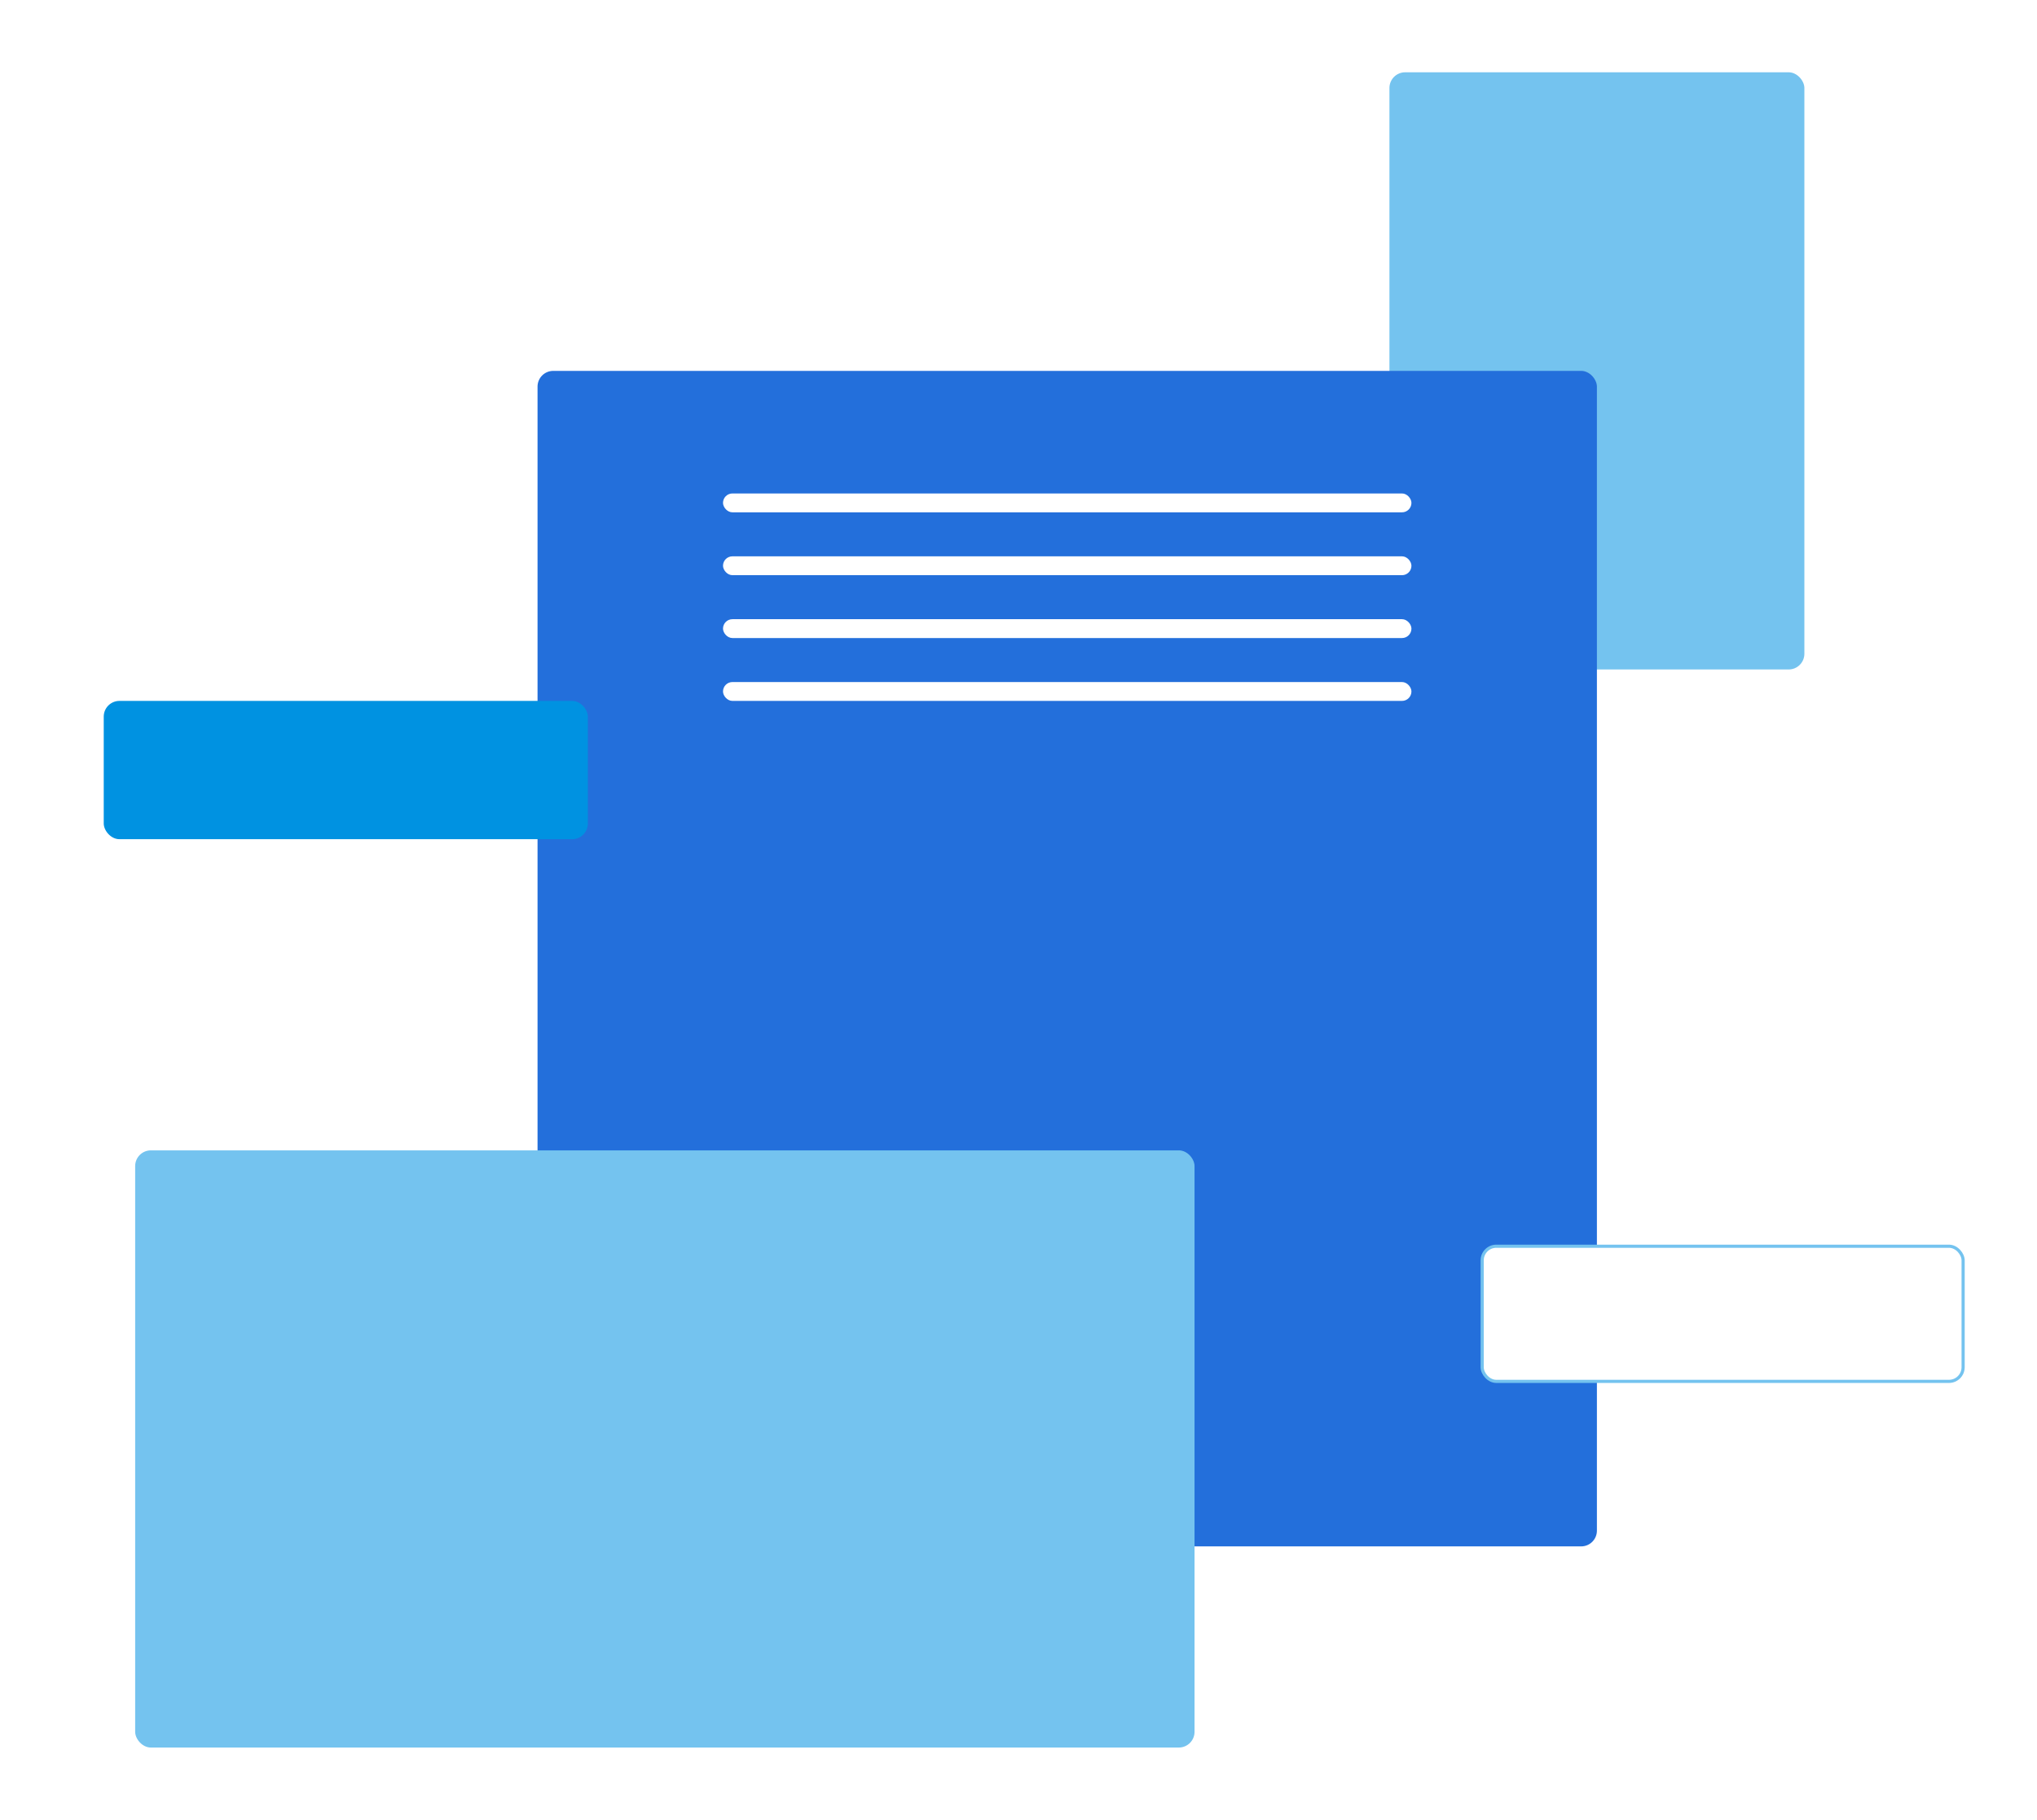 <svg width="648" height="579" viewBox="0 0 648 579" fill="none" xmlns="http://www.w3.org/2000/svg">
<rect width="648" height="579" fill="white"/>
<rect x="442" y="23" width="132" height="190" rx="5" fill="#74C3EF"/>
<rect x="171" y="118" width="337" height="374" rx="5" fill="#236FDB"/>
<rect x="230" y="157" width="219" height="6" rx="3" fill="white"/>
<rect x="230" y="177" width="219" height="6" rx="3" fill="white"/>
<rect x="230" y="217" width="219" height="6" rx="3" fill="white"/>
<rect x="230" y="197" width="219" height="6" rx="3" fill="white"/>
<rect x="43" y="366" width="337" height="190" rx="5" fill="#74C3EF"/>
<rect x="33" y="223" width="154" height="44" rx="5" fill="#0092E1"/>
<rect x="471.5" y="396.5" width="153" height="43" rx="4.5" fill="white"/>
<rect x="471.5" y="396.5" width="153" height="43" rx="4.5" stroke="#74C3EF"/>
</svg>
